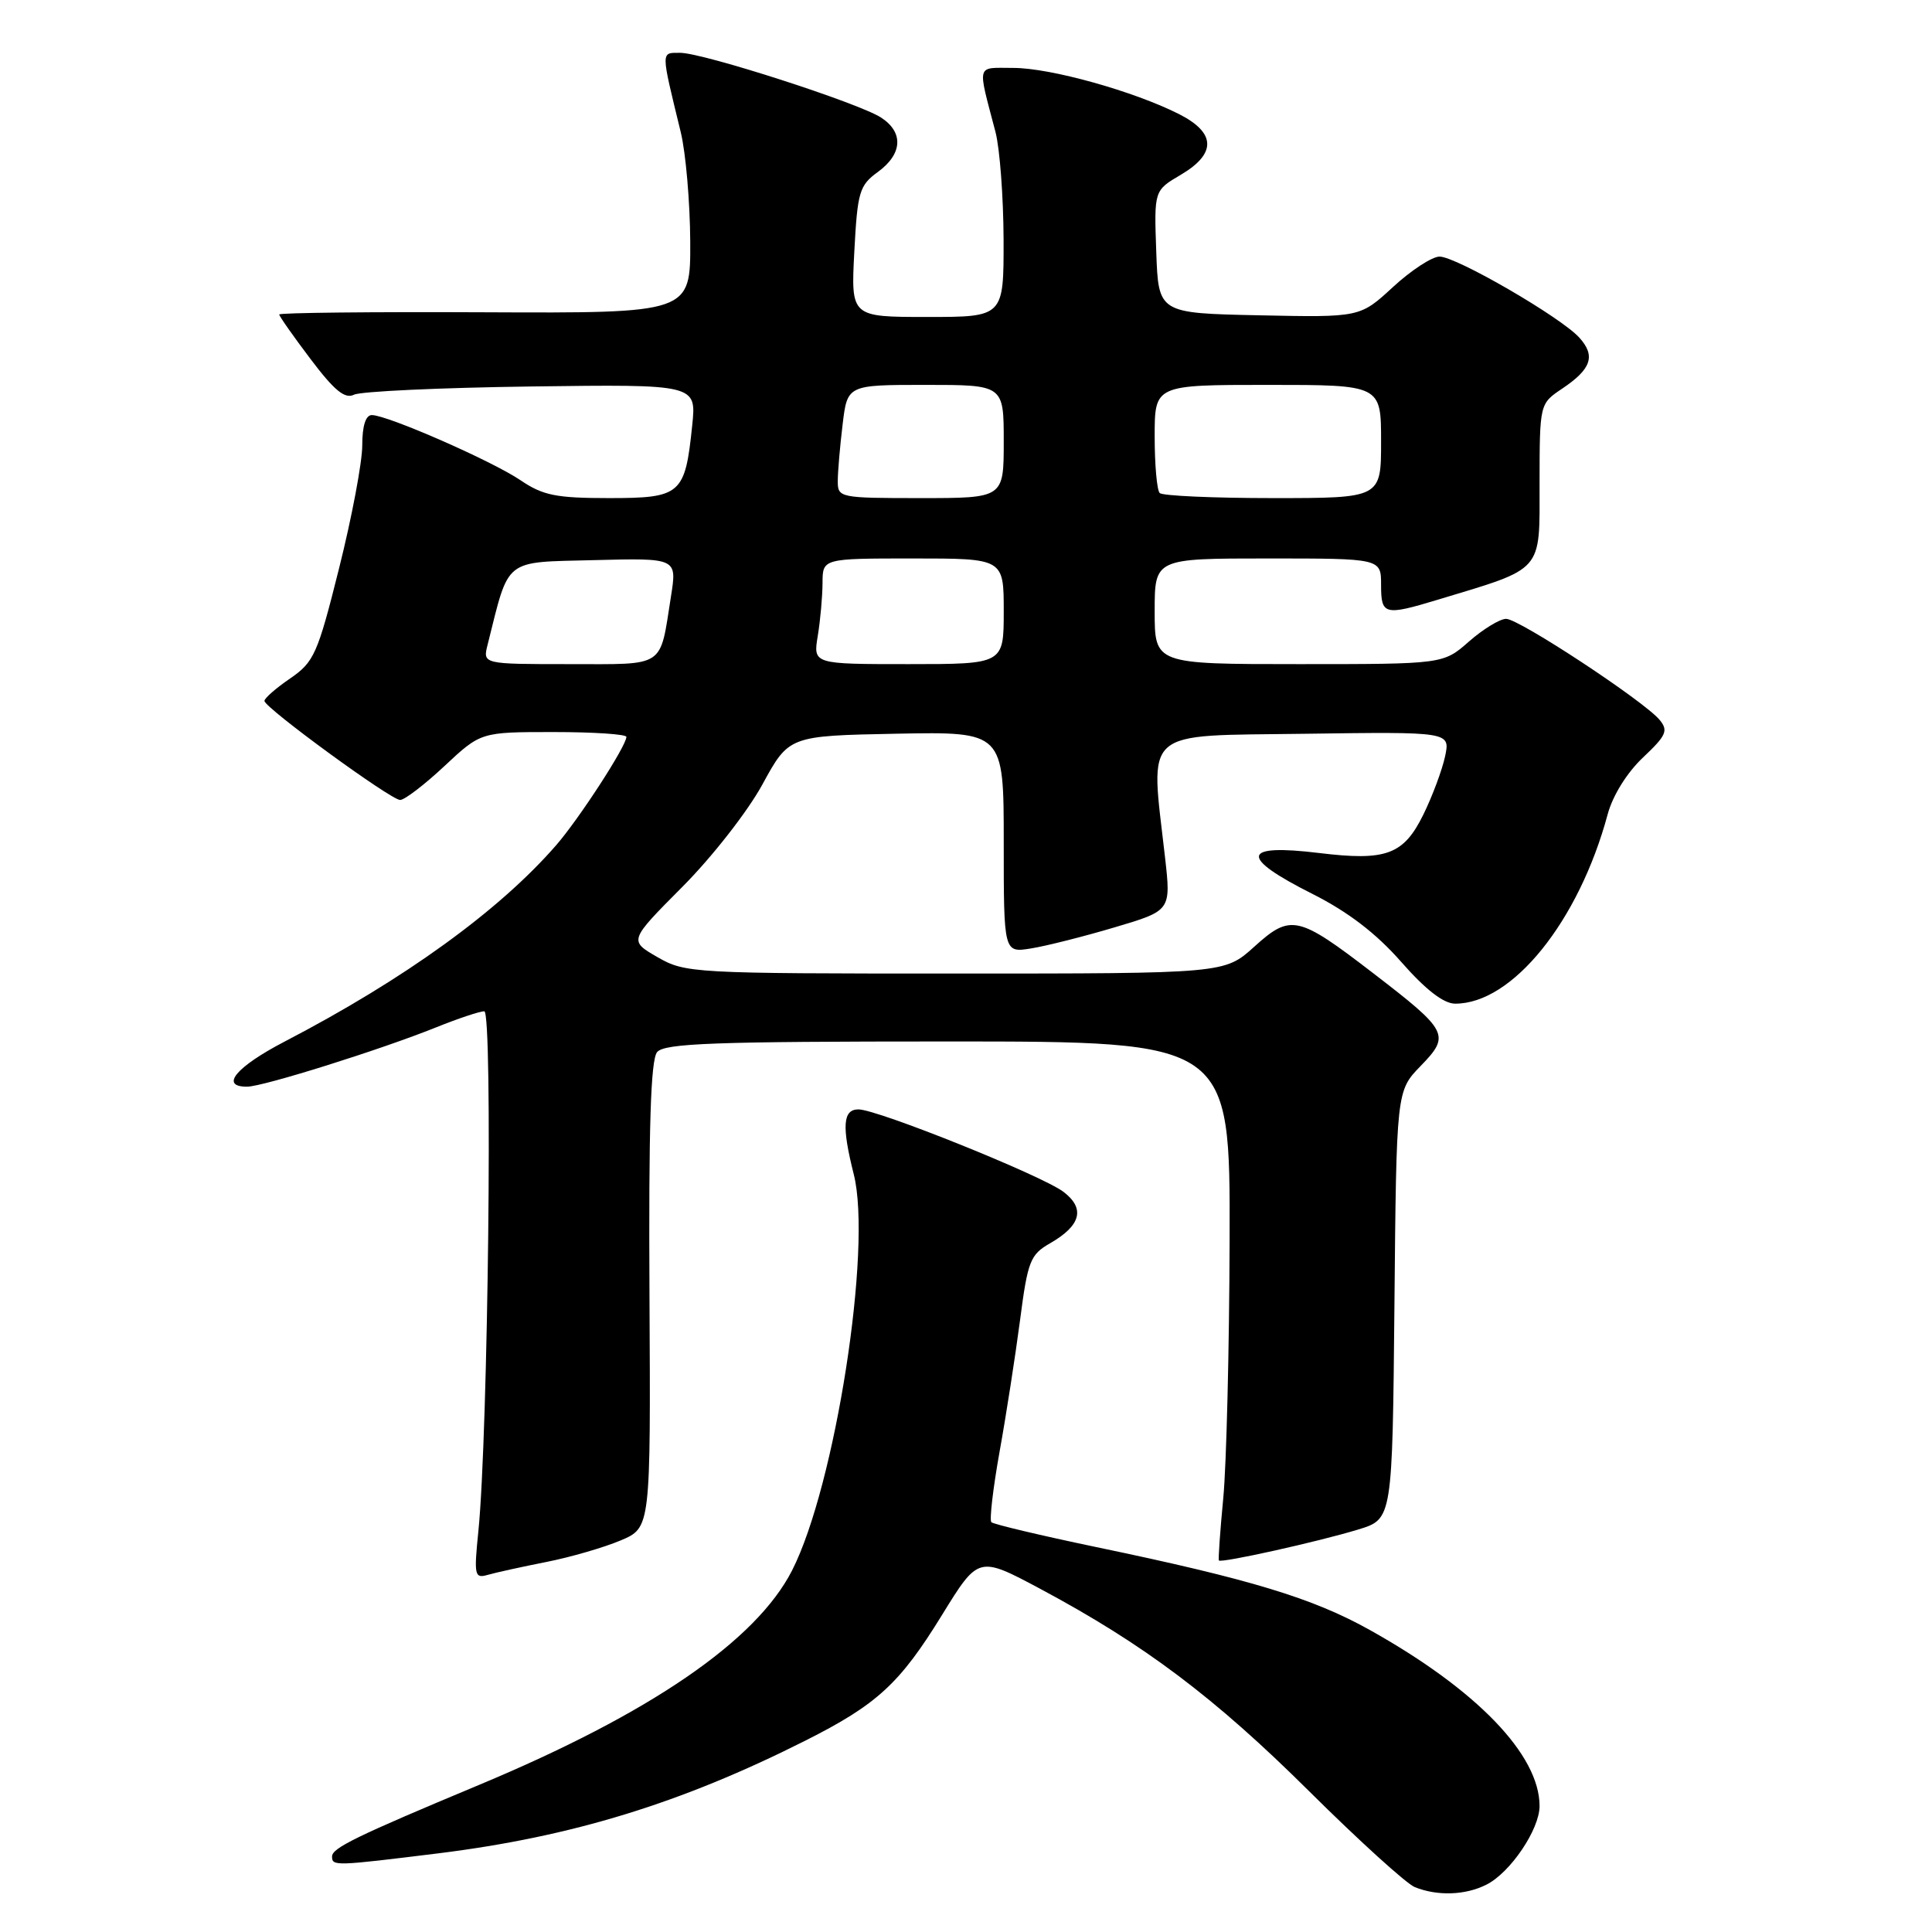 <?xml version="1.0" encoding="UTF-8" standalone="no"?>
<!DOCTYPE svg PUBLIC "-//W3C//DTD SVG 1.1//EN" "http://www.w3.org/Graphics/SVG/1.1/DTD/svg11.dtd" >
<svg xmlns="http://www.w3.org/2000/svg" xmlns:xlink="http://www.w3.org/1999/xlink" version="1.1" viewBox="0 0 256 256">
 <g >
 <path fill="currentColor"
d=" M 196.97 249.72 C 200.14 248.12 204.00 242.40 204.00 239.31 C 204.00 232.53 195.69 223.91 181.54 216.00 C 173.97 211.76 165.69 209.25 145.18 204.98 C 137.86 203.45 131.64 201.97 131.36 201.70 C 131.09 201.42 131.58 197.21 132.45 192.35 C 133.33 187.48 134.54 179.65 135.16 174.94 C 136.18 167.08 136.51 166.24 139.16 164.73 C 143.24 162.38 143.82 160.13 140.91 157.92 C 138.05 155.76 116.27 147.00 113.75 147.00 C 111.68 147.00 111.52 149.22 113.13 155.61 C 115.59 165.36 110.67 196.88 104.95 208.10 C 100.19 217.42 86.16 227.04 63.50 236.50 C 47.20 243.31 44.00 244.87 44.00 245.99 C 44.00 247.29 44.37 247.27 58.14 245.57 C 75.80 243.37 90.24 238.94 106.68 230.66 C 116.23 225.85 119.21 223.11 124.83 213.98 C 129.65 206.16 129.65 206.16 137.86 210.54 C 151.62 217.90 160.95 224.92 173.46 237.34 C 180.04 243.87 186.34 249.59 187.46 250.05 C 190.46 251.26 194.17 251.14 196.97 249.72 Z  M 72.39 206.97 C 75.63 206.33 80.06 205.04 82.25 204.11 C 86.22 202.43 86.22 202.43 86.06 171.63 C 85.94 149.32 86.22 140.44 87.07 139.41 C 88.04 138.24 94.62 138.00 125.62 138.00 C 163.00 138.00 163.00 138.00 162.93 164.25 C 162.89 178.69 162.51 194.10 162.09 198.50 C 161.67 202.90 161.41 206.62 161.51 206.77 C 161.78 207.15 174.70 204.28 180.00 202.66 C 184.50 201.28 184.50 201.28 184.77 172.92 C 185.03 144.56 185.03 144.56 188.24 141.25 C 192.21 137.16 191.94 136.63 181.95 128.95 C 171.97 121.28 171.03 121.07 166.19 125.45 C 162.26 129.00 162.26 129.00 126.58 129.00 C 91.75 129.00 90.81 128.95 87.11 126.82 C 83.33 124.64 83.33 124.64 90.41 117.52 C 94.33 113.59 99.08 107.51 101.02 103.95 C 104.54 97.50 104.54 97.50 118.77 97.22 C 133.00 96.95 133.00 96.95 133.00 111.60 C 133.00 126.26 133.00 126.26 136.63 125.67 C 138.63 125.35 143.62 124.09 147.72 122.87 C 155.17 120.66 155.17 120.66 154.37 113.58 C 152.41 96.33 151.05 97.53 172.83 97.23 C 192.17 96.96 192.17 96.96 191.48 100.23 C 191.09 102.03 189.80 105.50 188.60 107.94 C 185.98 113.26 183.68 114.11 174.81 113.03 C 164.46 111.77 164.16 113.55 173.91 118.45 C 178.63 120.83 182.35 123.68 185.66 127.45 C 188.88 131.12 191.27 132.98 192.80 132.99 C 200.38 133.03 209.21 122.08 213.03 107.88 C 213.70 105.40 215.59 102.37 217.71 100.37 C 220.80 97.45 221.09 96.81 219.90 95.38 C 217.84 92.90 201.29 82.00 199.57 82.00 C 198.75 82.00 196.53 83.35 194.65 85.00 C 191.24 88.00 191.24 88.00 172.12 88.00 C 153.00 88.00 153.00 88.00 153.00 81.00 C 153.00 74.00 153.00 74.00 168.00 74.00 C 183.00 74.00 183.00 74.00 183.00 77.50 C 183.00 81.49 183.42 81.61 190.50 79.47 C 204.66 75.19 204.00 75.94 204.00 64.11 C 204.01 53.50 204.01 53.50 206.99 51.50 C 210.87 48.90 211.46 47.16 209.27 44.74 C 206.85 42.05 192.97 34.00 190.75 34.00 C 189.76 34.00 186.99 35.81 184.58 38.03 C 180.21 42.06 180.21 42.06 166.86 41.78 C 153.50 41.50 153.50 41.50 153.21 33.37 C 152.92 25.24 152.92 25.24 156.46 23.16 C 161.20 20.36 161.13 17.61 156.25 15.13 C 150.28 12.10 139.19 9.00 134.28 9.00 C 129.28 9.00 129.49 8.25 131.91 17.50 C 132.48 19.70 132.96 26.11 132.98 31.75 C 133.00 42.00 133.00 42.00 122.87 42.00 C 112.75 42.00 112.75 42.00 113.20 33.36 C 113.62 25.40 113.87 24.57 116.33 22.78 C 119.59 20.40 119.76 17.54 116.75 15.58 C 113.78 13.65 93.16 7.00 90.13 7.00 C 87.54 7.00 87.54 6.57 90.20 17.50 C 90.87 20.25 91.43 26.77 91.46 32.00 C 91.50 41.50 91.50 41.50 64.25 41.38 C 49.26 41.31 37.00 41.44 37.00 41.67 C 37.00 41.90 38.87 44.56 41.16 47.59 C 44.30 51.75 45.70 52.90 46.91 52.30 C 47.78 51.86 58.35 51.37 70.39 51.21 C 92.29 50.92 92.29 50.92 91.72 56.38 C 90.78 65.53 90.24 66.00 80.70 66.00 C 73.69 66.00 71.94 65.65 68.98 63.64 C 65.21 61.08 51.33 55.00 49.27 55.00 C 48.45 55.00 48.00 56.44 48.00 59.03 C 48.00 61.24 46.62 68.57 44.93 75.30 C 42.08 86.69 41.62 87.72 38.43 89.91 C 36.54 91.20 35.02 92.54 35.04 92.88 C 35.11 93.82 51.79 106.00 53.02 106.00 C 53.61 106.00 56.25 103.98 58.90 101.50 C 63.71 97.00 63.71 97.00 73.35 97.00 C 78.66 97.00 83.00 97.29 83.00 97.64 C 83.00 98.84 76.74 108.49 73.69 112.00 C 66.15 120.67 53.60 129.75 37.74 138.00 C 31.28 141.36 29.07 144.01 32.75 143.99 C 34.88 143.98 50.49 139.07 57.79 136.13 C 60.69 134.96 63.57 134.00 64.17 134.00 C 65.31 134.00 64.68 190.07 63.39 202.86 C 62.79 208.76 62.88 209.18 64.62 208.68 C 65.65 208.38 69.15 207.61 72.39 206.97 Z  M 64.61 85.43 C 67.52 73.82 66.63 74.53 78.71 74.22 C 89.71 73.94 89.71 73.94 88.91 79.01 C 87.39 88.62 88.32 88.00 75.41 88.00 C 63.96 88.00 63.96 88.00 64.61 85.43 Z  M 108.36 84.25 C 108.70 82.19 108.98 79.04 108.99 77.25 C 109.00 74.00 109.00 74.00 121.00 74.00 C 133.00 74.00 133.00 74.00 133.00 81.00 C 133.00 88.00 133.00 88.00 120.37 88.00 C 107.74 88.00 107.74 88.00 108.36 84.25 Z  M 111.01 63.75 C 111.01 62.51 111.30 59.14 111.65 56.25 C 112.28 51.00 112.28 51.00 122.64 51.00 C 133.00 51.00 133.00 51.00 133.00 58.50 C 133.00 66.00 133.00 66.00 122.00 66.00 C 111.26 66.00 111.00 65.95 111.01 63.75 Z  M 153.67 65.33 C 153.30 64.97 153.00 61.59 153.00 57.83 C 153.00 51.00 153.00 51.00 168.00 51.00 C 183.00 51.00 183.00 51.00 183.00 58.50 C 183.00 66.00 183.00 66.00 168.67 66.00 C 160.78 66.00 154.03 65.70 153.67 65.33 Z "/>
</g>
</svg>
